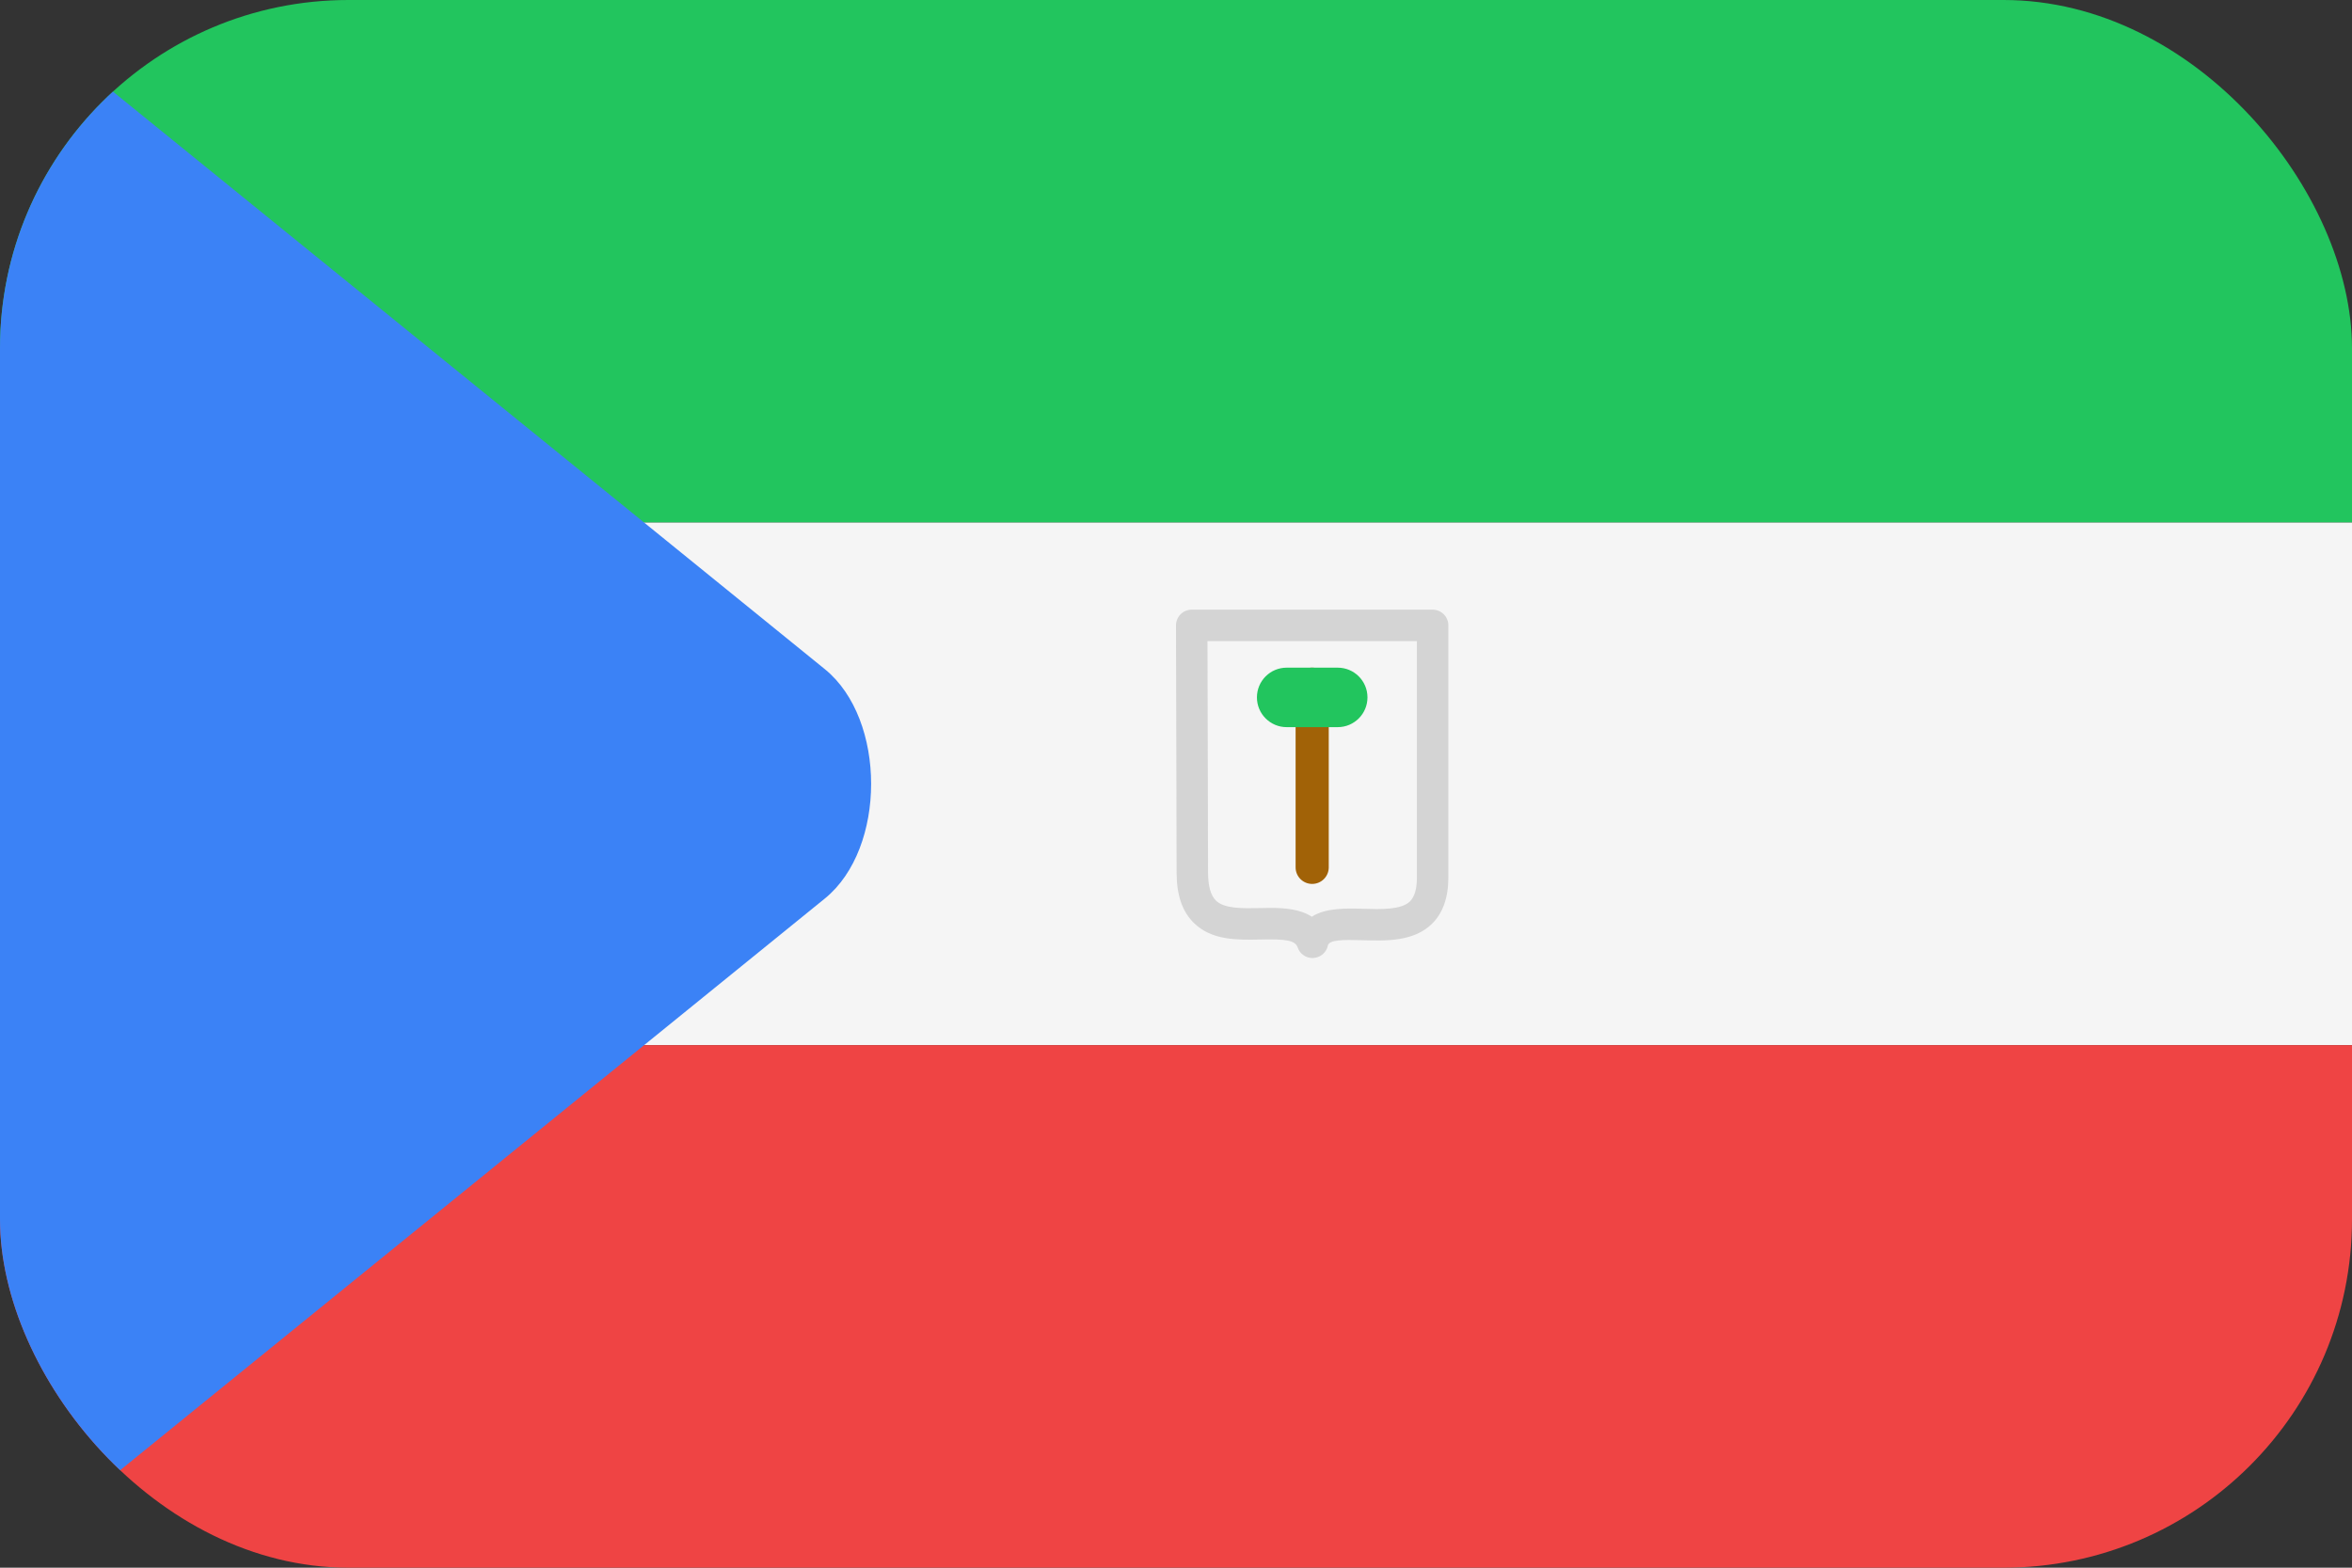 <svg width="54" height="36" viewBox="0 0 54 36" fill="none" xmlns="http://www.w3.org/2000/svg">
<rect x="0" y="0" width="54" height="36" fill="#333333" stroke="none"/>
<g clip-path="url(#clip0_95_289)">
<path d="M0 0H54V12H0V0Z" fill="#22C55E"/>
<path d="M0 12H54V24H0V12Z" fill="#F5F5F5"/>
<path d="M0 24H54V36H0V24Z" fill="#EF4444"/>
<path d="M18.942 20.63C20.353 19.48 20.353 16.52 18.942 15.37L0 0V36L18.942 20.63Z" fill="#3B82F6"/>
<g clip-path="url(#clip1_95_289)">
<path d="M27.361 14.361H32.892V20.151C32.892 22.101 30.35 20.599 30.134 21.639C29.758 20.57 27.375 22.115 27.375 20.036L27.361 14.361Z" fill="#F5F5F5"/>
<path d="M30.134 22C29.981 22 29.844 21.904 29.794 21.759C29.734 21.588 29.517 21.563 28.937 21.575C28.414 21.586 27.821 21.598 27.412 21.196C27.144 20.934 27.014 20.555 27.014 20.036L27 14.362C27 14.266 27.038 14.174 27.105 14.106C27.173 14.038 27.265 14 27.361 14H32.892C33.091 14 33.253 14.162 33.253 14.361V20.152C33.253 20.614 33.125 20.973 32.874 21.217C32.453 21.625 31.828 21.607 31.276 21.591C30.832 21.578 30.515 21.58 30.487 21.713C30.453 21.872 30.319 21.988 30.157 21.999C30.149 21.999 30.142 22 30.134 22ZM29.163 20.849C29.498 20.849 29.851 20.877 30.118 21.051C30.44 20.844 30.916 20.858 31.298 20.869C31.707 20.882 32.17 20.895 32.371 20.7C32.477 20.596 32.531 20.412 32.531 20.152V14.722H27.723L27.736 20.035C27.736 20.347 27.797 20.563 27.916 20.68C28.109 20.869 28.522 20.861 28.922 20.853C29 20.851 29.081 20.849 29.163 20.849H29.163Z" fill="#D4D4D4"/>
<path d="M30.507 15.712C30.507 15.502 30.337 15.332 30.126 15.332C29.916 15.332 29.746 15.502 29.746 15.712V19.918C29.746 20.128 29.916 20.298 30.126 20.298C30.337 20.298 30.507 20.128 30.507 19.918V15.712Z" fill="#A16207"/>
<path d="M30.713 15.332H29.541C29.164 15.332 28.858 15.637 28.858 16.015V16.015C28.858 16.392 29.164 16.698 29.541 16.698H30.713C31.09 16.698 31.396 16.392 31.396 16.015V16.015C31.396 15.637 31.09 15.332 30.713 15.332Z" fill="#22C55E"/>
</g>
</g>
<defs>
<clipPath id="clip0_95_289">
<rect width="54" height="36" rx="8" fill="white"/>
</clipPath>
<clipPath id="clip1_95_289">
<rect width="6.253" height="8" fill="white" transform="translate(27 14)"/>
</clipPath>
</defs>
</svg>
